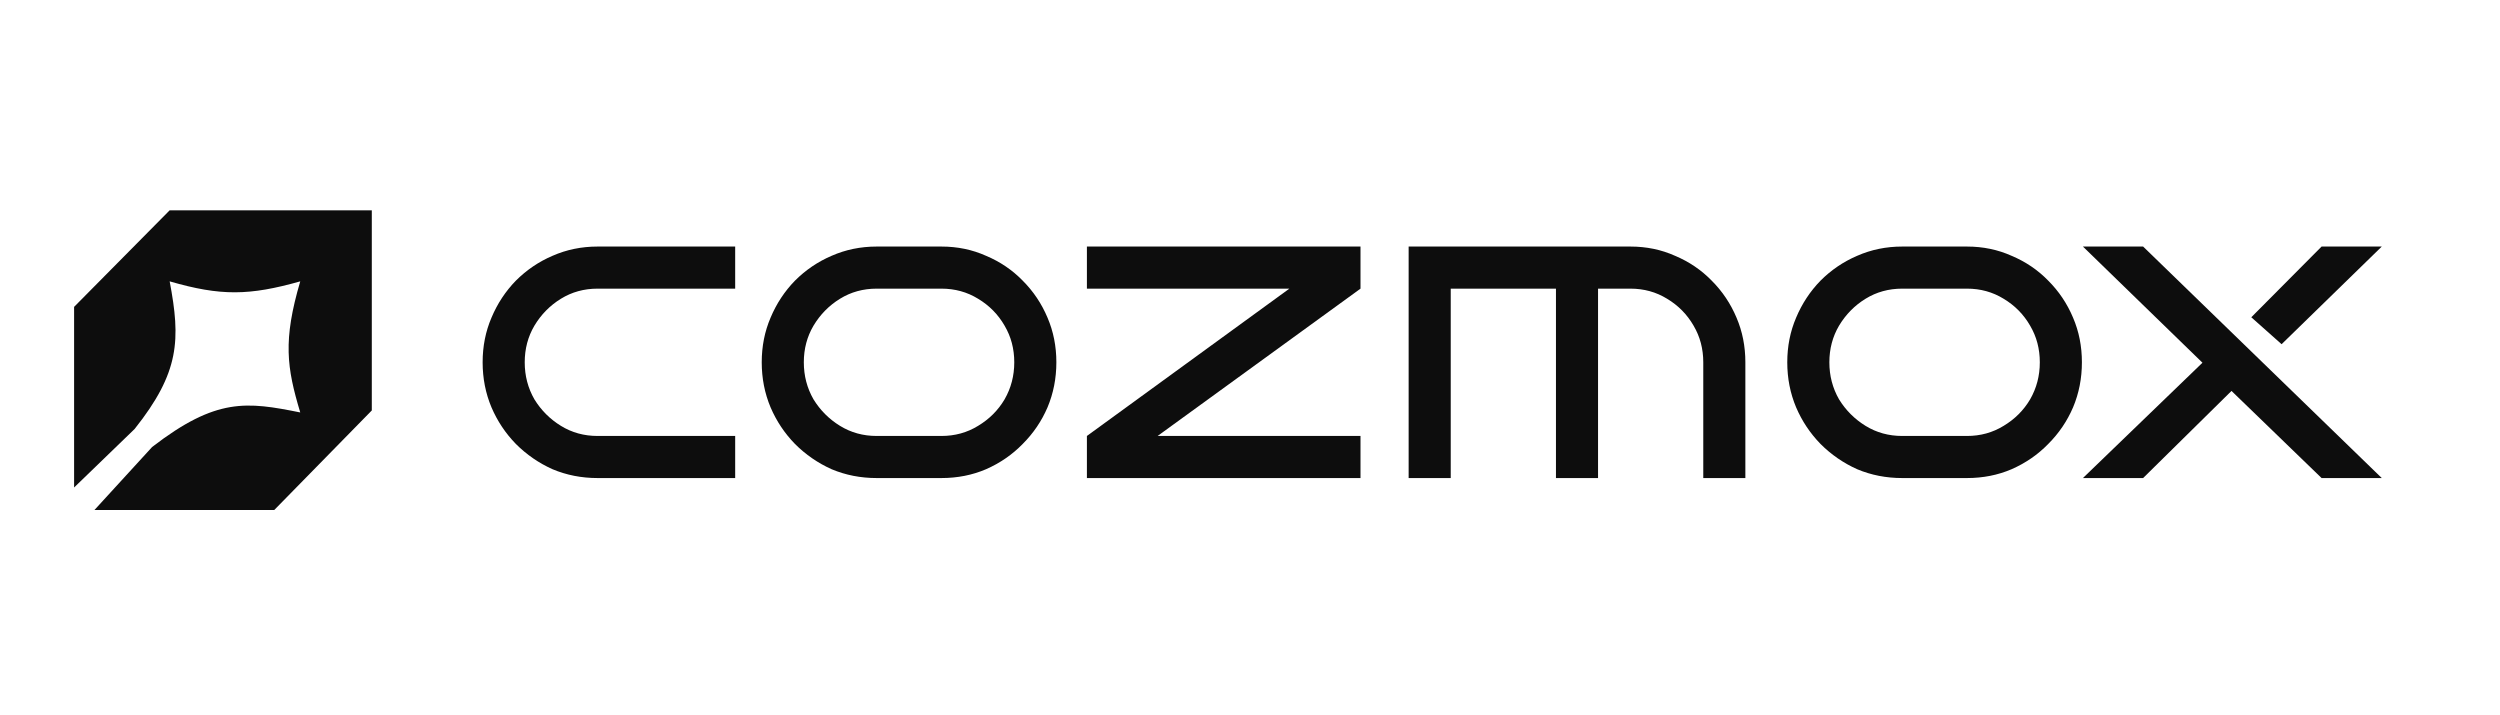 <svg width="2823" height="807" viewBox="0 0 2823 807" fill="none" xmlns="http://www.w3.org/2000/svg">
<rect width="2823" height="807" fill="none"/>
<g filter="url(#filter0_d_1962_31410)">
<path d="M824.035 533.69H668.617C650.556 533.69 633.604 530.363 617.762 523.709C602.236 516.738 588.452 507.233 576.412 495.192C564.688 483.151 555.499 469.368 548.845 453.842C542.191 437.999 538.864 421.047 538.864 402.987C538.864 384.926 542.191 368.132 548.845 352.606C555.499 336.764 564.688 322.822 576.412 310.781C588.452 298.741 602.236 289.393 617.762 282.739C633.604 275.769 650.556 272.283 668.617 272.283H824.035V319.812H668.617C653.408 319.812 639.625 323.614 627.267 331.219C614.91 338.823 604.929 348.963 597.324 361.637C590.037 373.994 586.393 387.778 586.393 402.987C586.393 418.196 590.037 432.137 597.324 444.812C604.929 457.169 614.91 467.15 627.267 474.755C639.625 482.359 653.408 486.162 668.617 486.162H824.035V533.69Z" fill="#0D0D0D"/>
<path d="M1186.72 402.987C1186.72 421.047 1183.39 437.999 1176.74 453.842C1170.08 469.368 1160.74 483.151 1148.7 495.192C1136.97 507.233 1123.19 516.738 1107.35 523.709C1091.82 530.363 1075.03 533.69 1056.97 533.69H983.772C965.711 533.69 948.759 530.363 932.917 523.709C917.391 516.738 903.607 507.233 891.567 495.192C879.843 483.151 870.654 469.368 864 453.842C857.346 437.999 854.019 421.047 854.019 402.987C854.019 384.926 857.346 368.132 864 352.606C870.654 336.764 879.843 322.822 891.567 310.781C903.607 298.741 917.391 289.393 932.917 282.739C948.759 275.769 965.711 272.283 983.772 272.283H1056.97C1075.03 272.283 1091.82 275.769 1107.35 282.739C1123.19 289.393 1136.97 298.741 1148.7 310.781C1160.74 322.822 1170.08 336.764 1176.74 352.606C1183.39 368.132 1186.72 384.926 1186.72 402.987ZM1139.19 402.987C1139.19 387.778 1135.55 373.994 1128.26 361.637C1120.97 348.963 1110.99 338.823 1098.32 331.219C1085.96 323.614 1072.18 319.812 1056.97 319.812H983.772C968.563 319.812 954.78 323.614 942.422 331.219C930.065 338.823 920.084 348.963 912.479 361.637C905.192 373.994 901.548 387.778 901.548 402.987C901.548 418.196 905.192 432.137 912.479 444.812C920.084 457.169 930.065 467.15 942.422 474.755C954.78 482.359 968.563 486.162 983.772 486.162H1056.97C1072.18 486.162 1085.96 482.359 1098.32 474.755C1110.99 467.15 1120.97 457.169 1128.26 444.812C1135.55 432.137 1139.19 418.196 1139.19 402.987Z" fill="#0D0D0D"/>
<path d="M1530.15 319.812L1301.06 486.162H1530.15V533.69H1221.21V486.162L1449.83 319.812H1221.21V272.283H1530.15V319.812Z" fill="#0D0D0D"/>
<path d="M1632.04 533.69H1584.51V272.283H1834.99C1853.05 272.283 1869.84 275.769 1885.37 282.739C1901.21 289.393 1914.99 298.741 1926.72 310.781C1938.76 322.822 1948.1 336.764 1954.76 352.606C1961.41 368.132 1964.74 384.926 1964.74 402.987V533.69H1917.21V402.987C1917.21 387.778 1913.57 373.994 1906.28 361.637C1898.99 348.963 1889.01 338.823 1876.34 331.219C1863.98 323.614 1850.19 319.812 1834.99 319.812H1798.39V533.69H1750.86V319.812H1632.04V533.69Z" fill="#0D0D0D"/>
<path d="M2344.76 402.987C2344.76 421.047 2341.44 437.999 2334.78 453.842C2328.13 469.368 2318.78 483.151 2306.74 495.192C2295.02 507.233 2281.23 516.738 2265.39 523.709C2249.86 530.363 2233.07 533.69 2215.01 533.69H2141.82C2123.75 533.69 2106.8 530.363 2090.96 523.709C2075.43 516.738 2061.65 507.233 2049.61 495.192C2037.89 483.151 2028.7 469.368 2022.04 453.842C2015.39 437.999 2012.06 421.047 2012.06 402.987C2012.06 384.926 2015.39 368.132 2022.04 352.606C2028.7 336.764 2037.89 322.822 2049.61 310.781C2061.65 298.741 2075.43 289.393 2090.96 282.739C2106.8 275.769 2123.75 272.283 2141.82 272.283H2215.01C2233.07 272.283 2249.86 275.769 2265.39 282.739C2281.23 289.393 2295.02 298.741 2306.74 310.781C2318.78 322.822 2328.13 336.764 2334.78 352.606C2341.44 368.132 2344.76 384.926 2344.76 402.987ZM2297.23 402.987C2297.23 387.778 2293.59 373.994 2286.3 361.637C2279.01 348.963 2269.03 338.823 2256.36 331.219C2244 323.614 2230.22 319.812 2215.01 319.812H2141.82C2126.61 319.812 2112.82 323.614 2100.47 331.219C2088.11 338.823 2078.13 348.963 2070.52 361.637C2063.24 373.994 2059.59 387.778 2059.59 402.987C2059.59 418.196 2063.24 432.137 2070.52 444.812C2078.13 457.169 2088.11 467.15 2100.47 474.755C2112.82 482.359 2126.61 486.162 2141.82 486.162H2215.01C2230.22 486.162 2244 482.359 2256.36 474.755C2269.03 467.15 2279.01 457.169 2286.3 444.812C2293.59 432.137 2297.23 418.196 2297.23 402.987Z" fill="#0D0D0D"/>
<path d="M2683.37 533.69H2615.4L2513.69 435.306L2413.88 533.69H2345.91L2480.89 403.462L2345.91 272.283H2413.88L2683.37 533.69ZM2683.37 272.283L2570.25 382.549L2536.03 352.131L2615.4 272.283H2683.37Z" fill="#0D0D0D"/>
</g>
<g filter="url(#filter1_d_1962_31410)">
<path d="M80.191 343.042V547.001L148.554 480.898C199.514 416.811 200.546 380.103 188.103 314.228C245.693 330.938 277.973 330.482 335.564 314.228C315.919 381.027 320.293 411.435 335.564 462.253C275.147 450.126 240.916 445.316 168.329 501.237L103.161 572.425H306.185L416.357 459.993V234H188.103L80.191 343.042Z" fill="#0D0D0D"/>
</g>
<defs>
<filter id="filter0_d_1962_31410" x="532.739" y="266.158" width="2169" height="285.908" filterUnits="userSpaceOnUse" color-interpolation-filters="sRGB">
<feFlood flood-opacity="0" result="BackgroundImageFix"/>
<feColorMatrix in="SourceAlpha" type="matrix" values="0 0 0 0 0 0 0 0 0 0 0 0 0 0 0 0 0 0 127 0" result="hardAlpha"/>
<feOffset dx="6.125" dy="6.125"/>
<feGaussianBlur stdDeviation="6.125"/>
<feComposite in2="hardAlpha" operator="out"/>
<feColorMatrix type="matrix" values="0 0 0 0 0 0 0 0 0 0 0 0 0 0 0 0 0 0 0.3 0"/>
<feBlend mode="normal" in2="BackgroundImageFix" result="effect1_dropShadow_1962_31410"/>
<feBlend mode="normal" in="SourceGraphic" in2="effect1_dropShadow_1962_31410" result="shape"/>
</filter>
<filter id="filter1_d_1962_31410" x="76.711" y="230.52" width="350.086" height="352.347" filterUnits="userSpaceOnUse" color-interpolation-filters="sRGB">
<feFlood flood-opacity="0" result="BackgroundImageFix"/>
<feColorMatrix in="SourceAlpha" type="matrix" values="0 0 0 0 0 0 0 0 0 0 0 0 0 0 0 0 0 0 127 0" result="hardAlpha"/>
<feOffset dx="3.48" dy="3.48"/>
<feGaussianBlur stdDeviation="3.48"/>
<feComposite in2="hardAlpha" operator="out"/>
<feColorMatrix type="matrix" values="0 0 0 0 0 0 0 0 0 0 0 0 0 0 0 0 0 0 0.3 0"/>
<feBlend mode="normal" in2="BackgroundImageFix" result="effect1_dropShadow_1962_31410"/>
<feBlend mode="normal" in="SourceGraphic" in2="effect1_dropShadow_1962_31410" result="shape"/>
</filter>
</defs>
</svg>
